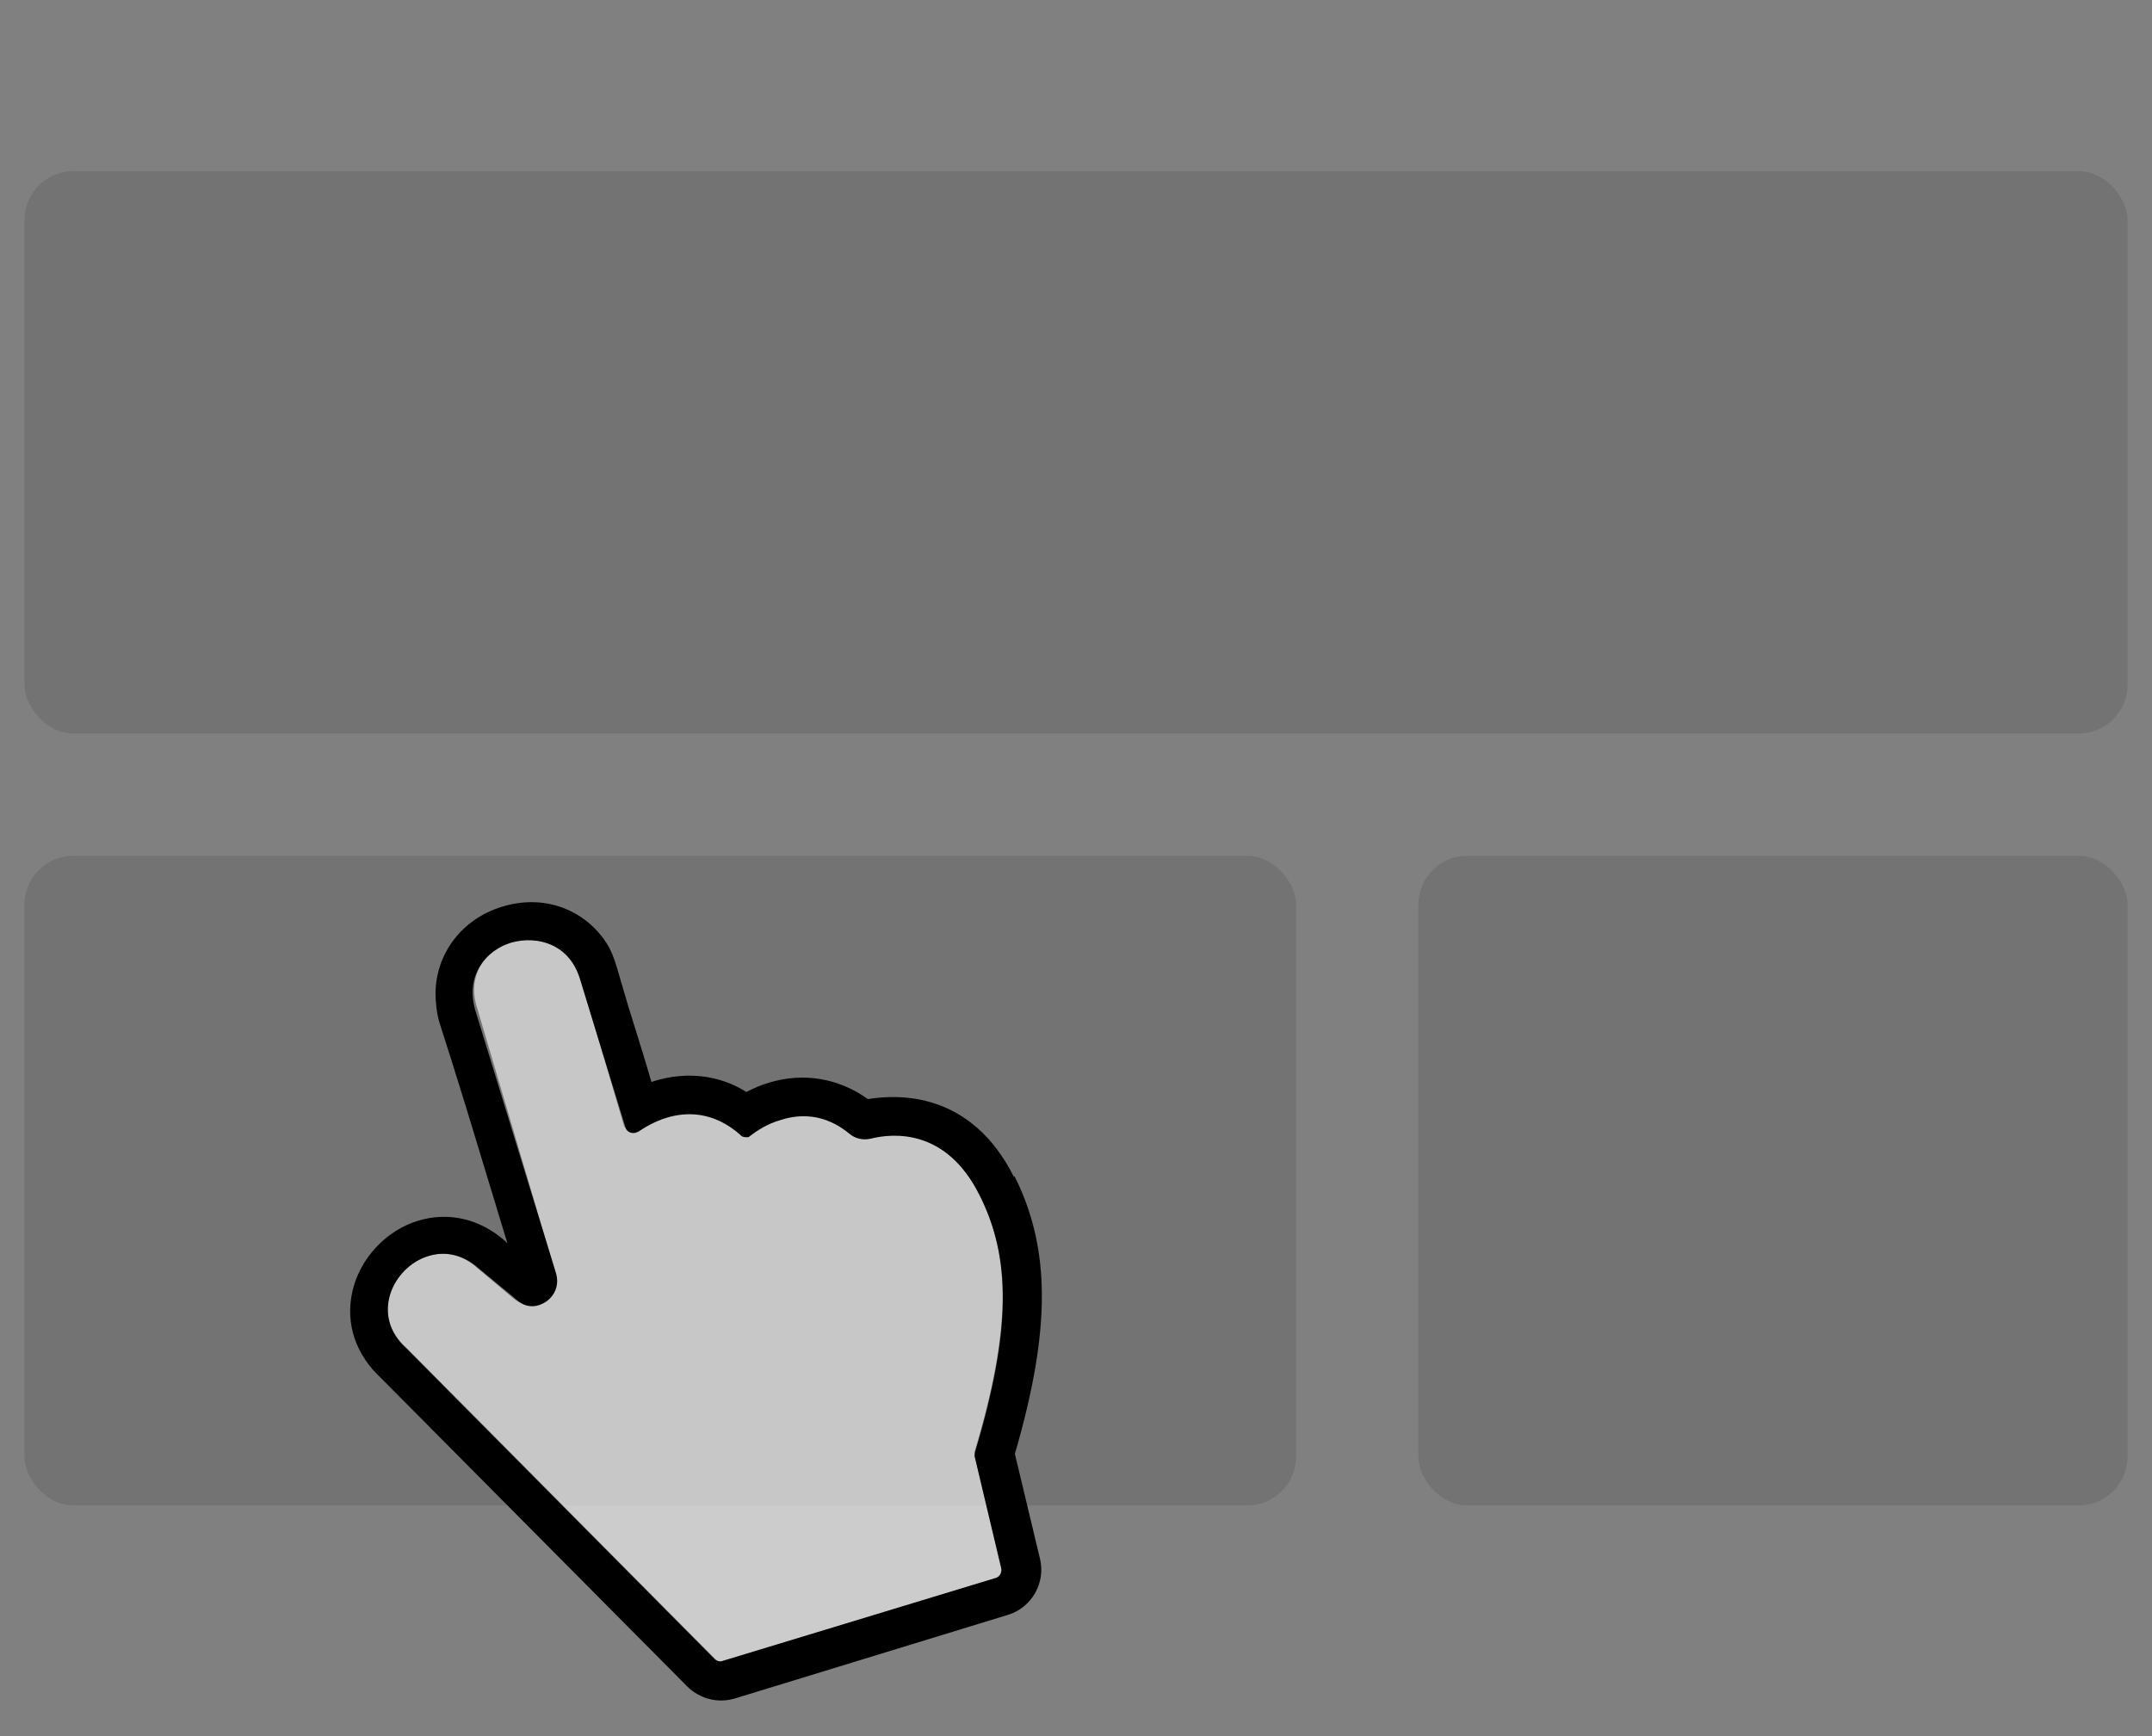 <svg class="graphic graphic--prototyping" xmlns="http://www.w3.org/2000/svg" viewBox="0 0 88 71" xmlns:xlink="http://www.w3.org/1999/xlink">
  <rect x="0" y="0" width="88" height="71" fill="#808080" stroke="none"/>
  <g class="graphic--prototyping__boxes" transform="translate(1)" fill-opacity=".1" stroke-width="1.5">
    <rect width="86" height="23" y="7" rx="2"/>
    <rect class="graphic--prototyping__box graphic--prototyping__box--01" width="52" height="26.57" y="35" rx="2"/>
    <rect class="graphic--prototyping__box graphic--prototyping__box--02" width="29" height="26.57" x="57" y="35" rx="2"/>
  </g>
  <g class="graphic--prototyping__hand" transform="translate(10,15)">
    <path fill="#FFF" fill-opacity=".6" d="M30.02 33.8c-1.35-2.68-3.5-2.52-4.47-2.28-.3.07-.63 0-.87-.2-1-.82-2-.82-2.8-.58-.55.17-1 .47-1.25.65h-.1c-.1.03-.24 0-.33-.08-1.06-.97-2.14-.98-2.98-.72-.5.16-.9.4-1.16.58-.02.02-.1.04-.12.05-.16.05-.38-.03-.43-.2l-1.8-6.1c-.43-1.4-1.7-1.78-2.75-1.45-1.04.34-1.9 1.36-1.45 2.75L12.7 37c.2.63-.17 1.17-.7 1.33-.3.1-.66.04-.97-.2l-1.5-1.26c-.66-.6-1.4-.7-2.04-.5-1.4.44-2.4 2.43-.85 3.77l12.6 12.7c.08.1.2.14.32.1l11.2-3.42c.15-.05.24-.22.2-.38l-1.1-4.62c-.02-.05-.02-.1 0-.17 1.5-5.02 1.47-7.95.18-10.54"/>
    <path fill="#000" d="M29.84 44.5l1.1 4.63c.04.16-.05.34-.2.4l-11.2 3.4c-.1.04-.24 0-.32-.08l-12.6-12.7c-1.5-1.35-.56-3.34.9-3.78.64-.2 1.38-.1 2.05.5l1.5 1.24c.3.3.64.37.96.27.52-.16.9-.7.7-1.33L9.43 26.3c-.4-1.4.42-2.43 1.48-2.75 1.1-.3 2.37.08 2.8 1.47l1.87 6.1c.05.18.27.26.43.2l.1-.04c.26-.18.67-.42 1.16-.57.83-.25 1.92-.25 3 .7.07.1.2.1.3.1.05 0 .08-.03.1-.05.26-.2.7-.5 1.27-.66.78-.25 1.8-.26 2.8.57.23.2.56.27.86.2.95-.24 3.1-.4 4.45 2.3 1.3 2.57 1.32 5.5-.18 10.53 0 .04-.02.1 0 .15m1.6-11.4c-1.76-3.53-4.74-3.4-5.98-3.2-1.2-.86-2.64-1.1-4.05-.67-.34.1-.65.24-.92.38-1.1-.7-2.45-.85-3.76-.45l-.12.04-.34-1.14-.6-1.93-.47-1.6c-.12-.4-.25-.75-.46-1.06-.9-1.34-2.54-1.96-4.23-1.44-1.66.5-2.7 1.92-2.73 3.5 0 .4.04.83.16 1.24l.5 1.57.6 1.93 1.68 5.53-.1-.1c-1.02-.9-2.3-1.2-3.54-.83-1.33.4-2.4 1.56-2.7 2.9-.3 1.33.15 2.6 1.18 3.55L18.1 53.97c.5.5 1.24.7 1.93.5l11.2-3.43c.96-.3 1.53-1.3 1.3-2.28l-1.03-4.3c1.48-5.08 1.47-8.4-.02-11.37"/>
  </g>
</svg>